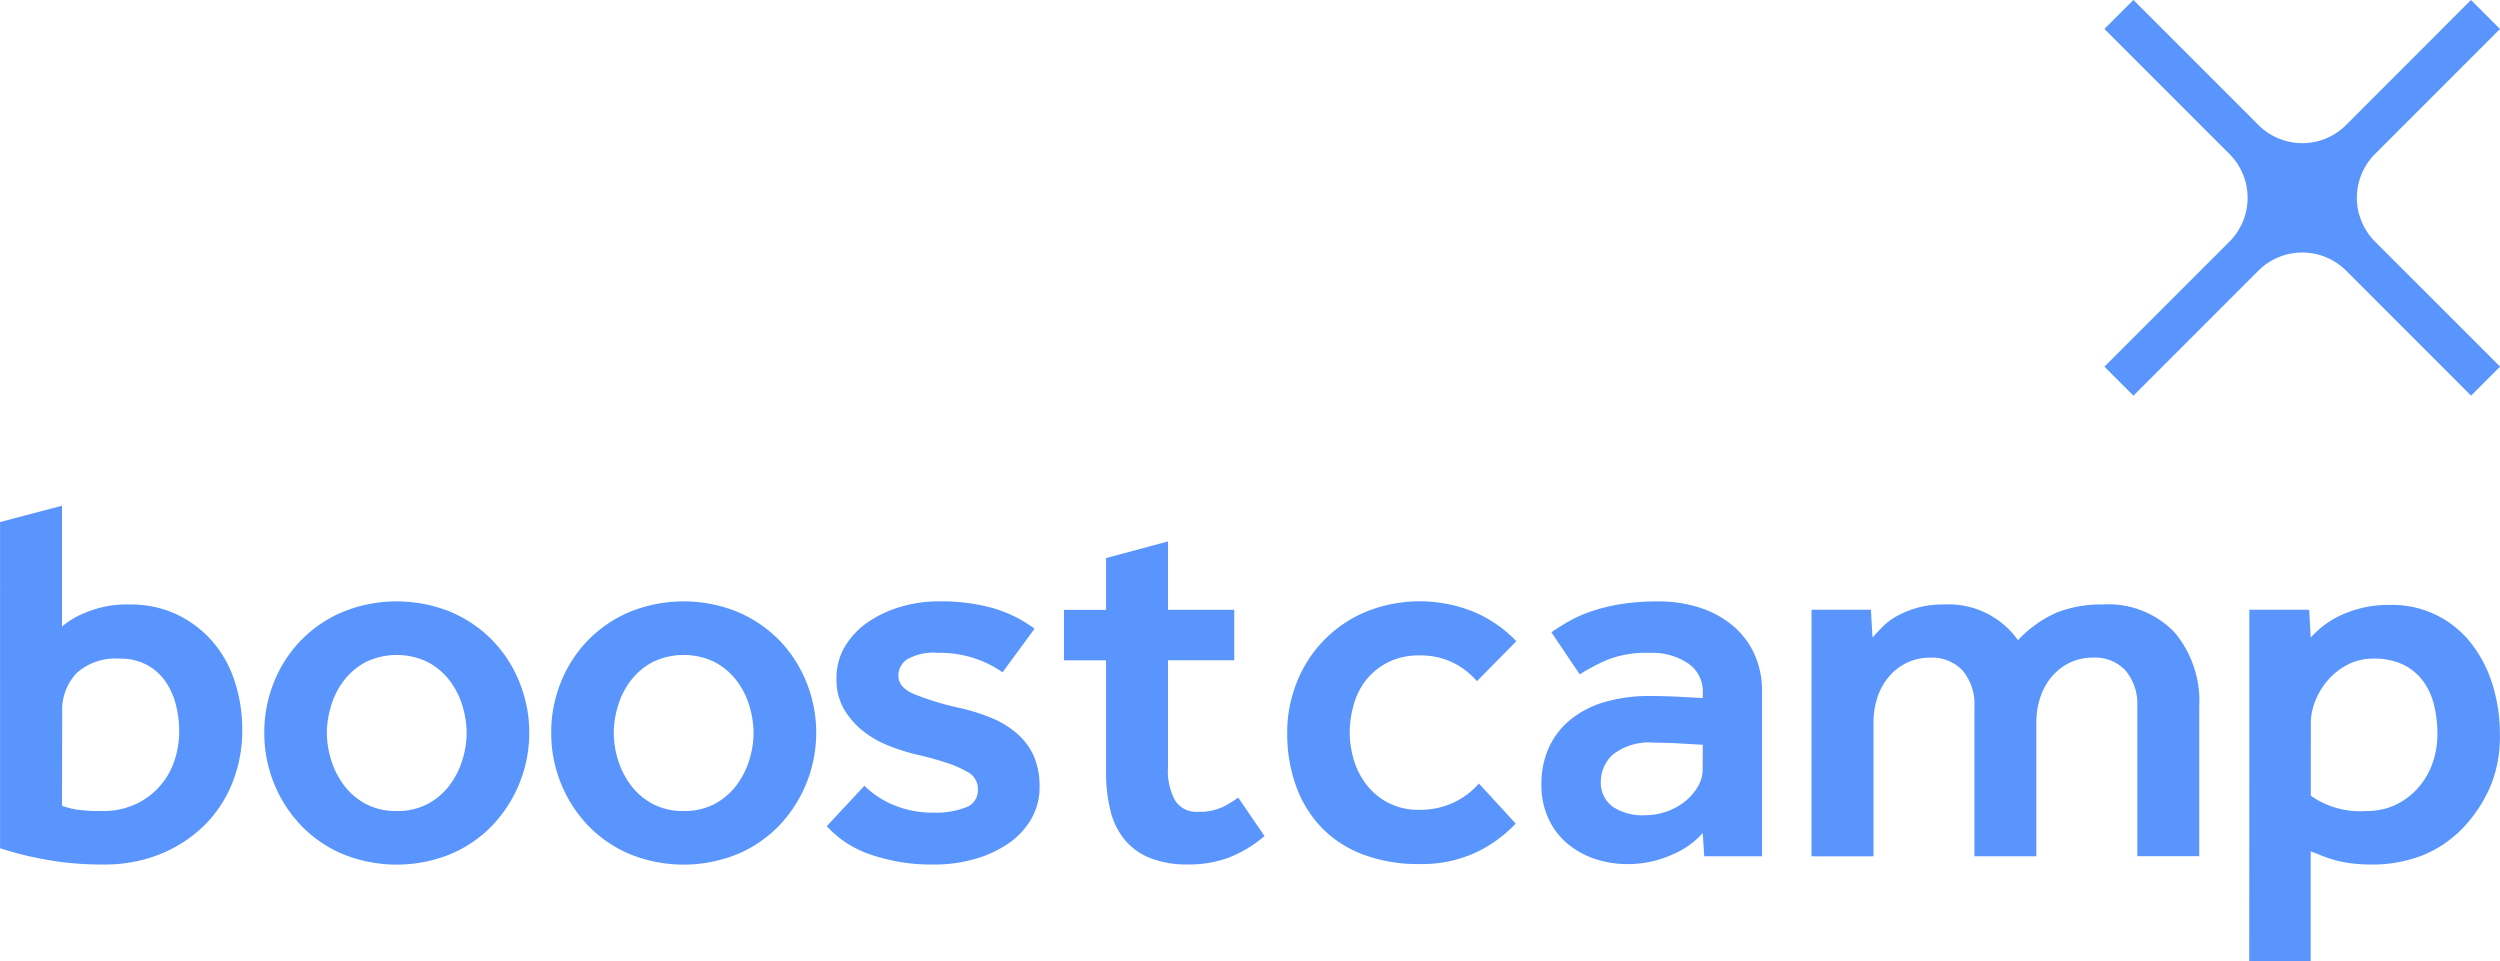 <svg xmlns="http://www.w3.org/2000/svg" width="117" height="44.988" viewBox="0 0 117 44.988">
    <defs>
        <style>
            .prefix__cls-1{fill:#5A95FE}
        </style>
    </defs>
    <g id="prefix__boostcamp_bi_white" transform="translate(-813.289 -648.34)">
        <path id="prefix__패스_53" d="M906.81 704.63a2.525 2.525 0 0 1-1.1.2 1.166 1.166 0 0 1-1.07-.529 2.854 2.854 0 0 1-.333-1.514v-5.047h3.1v-2.363h-3.1v-3.2l-2.9.779v2.423h-1.969v2.363h1.969v5.244a7.339 7.339 0 0 0 .2 1.76 3.437 3.437 0 0 0 .652 1.366 2.943 2.943 0 0 0 1.193.874 4.666 4.666 0 0 0 1.8.309 5.381 5.381 0 0 0 1.872-.309 5.84 5.84 0 0 0 1.7-1.022l-1.231-1.8a4.926 4.926 0 0 1-.776.468" class="prefix__cls-1" data-name="패스 53" transform="translate(-36.356 -18.498)"/>
        <path id="prefix__패스_54" d="M816.191 703.33a4.075 4.075 0 0 0 .713.185 7.844 7.844 0 0 0 1.156.061 3.648 3.648 0 0 0 1.549-.307 3.488 3.488 0 0 0 1.132-.824 3.424 3.424 0 0 0 .7-1.193 4.233 4.233 0 0 0 .233-1.389 5.043 5.043 0 0 0-.159-1.279 3.3 3.3 0 0 0-.5-1.095 2.537 2.537 0 0 0-.873-.762 2.653 2.653 0 0 0-1.266-.283 2.72 2.72 0 0 0-2 .677 2.508 2.508 0 0 0-.676 1.857zm-2.9-13.277l2.9-.765v5.655a3.959 3.959 0 0 1 1.132-.664 4.978 4.978 0 0 1 2.017-.369 5.076 5.076 0 0 1 2.225.468 5.138 5.138 0 0 1 1.66 1.254 5.352 5.352 0 0 1 1.046 1.869 7.265 7.265 0 0 1 .356 2.287 6.569 6.569 0 0 1-.455 2.447 5.838 5.838 0 0 1-1.3 1.992 6.306 6.306 0 0 1-2.053 1.353 6.962 6.962 0 0 1-2.706.5 14.574 14.574 0 0 1-2.767-.245 15.787 15.787 0 0 1-2.054-.517z" class="prefix__cls-1" data-name="패스 54" transform="translate(0 -17.281)"/>
        <path id="prefix__패스_55" d="M840.889 706.844a3 3 0 0 0 1.451-.332 3.09 3.09 0 0 0 1.021-.873 3.846 3.846 0 0 0 .6-1.18 4.351 4.351 0 0 0 .2-1.279 4.4 4.4 0 0 0-.2-1.266 3.659 3.659 0 0 0-.6-1.18 3.161 3.161 0 0 0-1.021-.861 3.334 3.334 0 0 0-2.9 0 3.161 3.161 0 0 0-1.02.861 3.65 3.65 0 0 0-.6 1.18 4.37 4.37 0 0 0-.2 1.266 4.323 4.323 0 0 0 .2 1.279 3.837 3.837 0 0 0 .6 1.18 3.09 3.09 0 0 0 1.02.873 3 3 0 0 0 1.451.332m-6.2-3.664a6.236 6.236 0 0 1 .455-2.373 6.043 6.043 0 0 1 1.266-1.955 5.978 5.978 0 0 1 1.955-1.327 6.7 6.7 0 0 1 5.041 0 5.981 5.981 0 0 1 1.955 1.327 6.044 6.044 0 0 1 1.266 1.955 6.311 6.311 0 0 1-1.266 6.714 5.882 5.882 0 0 1-1.955 1.34 6.7 6.7 0 0 1-5.041 0 5.88 5.88 0 0 1-1.955-1.34 6.256 6.256 0 0 1-1.721-4.341" class="prefix__cls-1" data-name="패스 55" transform="translate(-9.033 -20.549)"/>
        <path id="prefix__패스_56" d="M864.121 706.844a3 3 0 0 0 1.451-.332 3.093 3.093 0 0 0 1.021-.873 3.85 3.85 0 0 0 .6-1.18 4.342 4.342 0 0 0 .2-1.279 4.389 4.389 0 0 0-.2-1.266 3.663 3.663 0 0 0-.6-1.18 3.164 3.164 0 0 0-1.021-.861 3.334 3.334 0 0 0-2.9 0 3.164 3.164 0 0 0-1.021.861 3.656 3.656 0 0 0-.6 1.18 4.348 4.348 0 0 0-.2 1.266 4.3 4.3 0 0 0 .2 1.279 3.843 3.843 0 0 0 .6 1.18 3.093 3.093 0 0 0 1.021.873 3 3 0 0 0 1.451.332m-6.2-3.664a6.224 6.224 0 0 1 .456-2.373 6.04 6.04 0 0 1 1.266-1.955 5.979 5.979 0 0 1 1.955-1.327 6.7 6.7 0 0 1 5.041 0 5.99 5.99 0 0 1 1.955 1.327 6.059 6.059 0 0 1 1.266 1.955 6.311 6.311 0 0 1-1.266 6.714 5.891 5.891 0 0 1-1.955 1.34 6.7 6.7 0 0 1-5.041 0 5.881 5.881 0 0 1-1.955-1.34 6.26 6.26 0 0 1-1.722-4.341" class="prefix__cls-1" data-name="패스 56" transform="translate(-18.837 -20.549)"/>
        <path id="prefix__패스_57" d="M882.007 705.663a4.317 4.317 0 0 0 1.365.9 4.685 4.685 0 0 0 1.881.357 3.812 3.812 0 0 0 1.5-.246.837.837 0 0 0 .566-.812.9.9 0 0 0-.519-.862 4.674 4.674 0 0 0-.885-.393 15.247 15.247 0 0 0-1.526-.418 10.572 10.572 0 0 1-1.229-.394 4.651 4.651 0 0 1-1.193-.677 3.653 3.653 0 0 1-.91-1.032 2.772 2.772 0 0 1-.357-1.439 2.86 2.86 0 0 1 .418-1.537 3.689 3.689 0 0 1 1.094-1.131 5.41 5.41 0 0 1 1.525-.7 6.135 6.135 0 0 1 1.709-.246 9.142 9.142 0 0 1 2.595.32 6.177 6.177 0 0 1 1.93.959l-1.5 2.041a5.048 5.048 0 0 0-1.229-.628 5.194 5.194 0 0 0-1.8-.283 2.473 2.473 0 0 0-1.439.308.915.915 0 0 0-.406.75q0 .542.676.848a12.611 12.611 0 0 0 2.1.651 9.367 9.367 0 0 1 1.587.492 4.377 4.377 0 0 1 1.2.737 3.035 3.035 0 0 1 .775 1.045 3.51 3.51 0 0 1 .27 1.439 2.959 2.959 0 0 1-.394 1.512 3.548 3.548 0 0 1-1.07 1.143 5.339 5.339 0 0 1-1.574.725 6.861 6.861 0 0 1-1.906.258 8.849 8.849 0 0 1-2.926-.455 4.875 4.875 0 0 1-2.09-1.34z" class="prefix__cls-1" data-name="패스 57" transform="translate(-28.264 -20.549)"/>
        <path id="prefix__패스_58" d="M928.207 707.434a6.235 6.235 0 0 1-1.919 1.377 6.05 6.05 0 0 1-2.582.516 7.326 7.326 0 0 1-2.631-.443 5.3 5.3 0 0 1-1.943-1.254 5.48 5.48 0 0 1-1.2-1.943 7.179 7.179 0 0 1-.418-2.509 6.239 6.239 0 0 1 .455-2.373 5.916 5.916 0 0 1 3.222-3.283 6.716 6.716 0 0 1 5.078.012 5.93 5.93 0 0 1 1.968 1.365l-1.845 1.87a3.558 3.558 0 0 0-1.155-.886 3.484 3.484 0 0 0-1.525-.32 3.211 3.211 0 0 0-1.451.307 3.1 3.1 0 0 0-1.021.8 3.226 3.226 0 0 0-.6 1.155 4.719 4.719 0 0 0-.2 1.352 4.395 4.395 0 0 0 .2 1.3 3.526 3.526 0 0 0 .6 1.155 3.015 3.015 0 0 0 2.471 1.156 3.676 3.676 0 0 0 1.574-.332 3.56 3.56 0 0 0 1.2-.9z" class="prefix__cls-1" data-name="패스 58" transform="translate(-43.983 -20.549)"/>
        <path id="prefix__패스_59" d="M945.652 703.745l-.86-.049q-.345-.024-.726-.037t-.651-.012a2.781 2.781 0 0 0-1.968.553 1.726 1.726 0 0 0-.566 1.267 1.392 1.392 0 0 0 .529 1.155 2.478 2.478 0 0 0 1.562.418 2.992 2.992 0 0 0 1.844-.64 2.536 2.536 0 0 0 .6-.688 1.612 1.612 0 0 0 .233-.836zm0 4.131a3.973 3.973 0 0 1-1.427 1.009 5.046 5.046 0 0 1-2.139.443 4.677 4.677 0 0 1-1.414-.221 4 4 0 0 1-1.279-.676 3.381 3.381 0 0 1-.934-1.168 3.7 3.7 0 0 1-.357-1.673 4.043 4.043 0 0 1 .369-1.758 3.654 3.654 0 0 1 1.033-1.3 4.574 4.574 0 0 1 1.6-.8 7.407 7.407 0 0 1 2.066-.271q.344 0 .762.012t.811.036l.91.05v-.271a1.574 1.574 0 0 0-.688-1.353 3.022 3.022 0 0 0-1.8-.492 5.024 5.024 0 0 0-1.968.32 8.707 8.707 0 0 0-1.3.688l-1.328-1.968q.345-.245.787-.5a6.113 6.113 0 0 1 1.033-.467 8.564 8.564 0 0 1 1.365-.345 10.687 10.687 0 0 1 1.807-.135 6.167 6.167 0 0 1 2 .307 4.6 4.6 0 0 1 1.537.861 3.744 3.744 0 0 1 .984 1.328 4.1 4.1 0 0 1 .344 1.684v7.747h-2.705z" class="prefix__cls-1" data-name="패스 59" transform="translate(-52.674 -20.549)"/>
        <path id="prefix__패스_60" d="M959.973 697.533h2.779l.074 1.3c.147-.163.316-.34.5-.529a3 3 0 0 1 .689-.5 4.385 4.385 0 0 1 .934-.37 4.545 4.545 0 0 1 1.217-.147 3.974 3.974 0 0 1 3.468 1.672 5.51 5.51 0 0 1 1.808-1.291 5.6 5.6 0 0 1 2.151-.381 4.293 4.293 0 0 1 3.357 1.291 4.993 4.993 0 0 1 1.168 3.48v7.009h-2.9v-6.985a2.434 2.434 0 0 0-.554-1.709 1.952 1.952 0 0 0-1.512-.6 2.49 2.49 0 0 0-1.082.233 2.541 2.541 0 0 0-.849.652 2.878 2.878 0 0 0-.541.972 3.748 3.748 0 0 0-.185 1.193v6.247h-2.9v-6.985a2.436 2.436 0 0 0-.554-1.709 1.953 1.953 0 0 0-1.512-.6 2.492 2.492 0 0 0-1.083.233 2.543 2.543 0 0 0-.848.652 2.881 2.881 0 0 0-.541.972 3.731 3.731 0 0 0-.185 1.193v6.247h-2.9z" class="prefix__cls-1" data-name="패스 60" transform="translate(-61.904 -20.657)"/>
        <path id="prefix__패스_61" d="M998.3 706.256a4.02 4.02 0 0 0 2.607.714 3.091 3.091 0 0 0 1.4-.308 3.289 3.289 0 0 0 1.045-.811 3.533 3.533 0 0 0 .652-1.143 4.041 4.041 0 0 0 .221-1.328 5.693 5.693 0 0 0-.16-1.378 3.124 3.124 0 0 0-.516-1.119 2.547 2.547 0 0 0-.922-.762 3.128 3.128 0 0 0-1.4-.283 2.565 2.565 0 0 0-1.205.283 3.089 3.089 0 0 0-.922.725 3.381 3.381 0 0 0-.59.972 2.765 2.765 0 0 0-.209 1.021zm-2.877-8.706h2.8l.073 1.3a5.048 5.048 0 0 1 .554-.516 4.053 4.053 0 0 1 .786-.492 5.461 5.461 0 0 1 1.033-.369 5.221 5.221 0 0 1 1.291-.147 4.682 4.682 0 0 1 3.911 1.882 6 6 0 0 1 .959 1.93 7.878 7.878 0 0 1 .32 2.238 6.1 6.1 0 0 1-.394 2.312 6.439 6.439 0 0 1-.984 1.672 5.491 5.491 0 0 1-2.152 1.648 6.4 6.4 0 0 1-2.4.467 8.312 8.312 0 0 1-.972-.049 5.607 5.607 0 0 1-.738-.135 5.446 5.446 0 0 1-.615-.2l-.6-.234V714h-2.877z" class="prefix__cls-1" data-name="패스 61" transform="translate(-76.865 -20.675)"/>
        <path id="prefix__패스_62" d="M995.608 658.384a2.906 2.906 0 0 1 .742-2.838l5.848-5.849-1.357-1.357-5.841 5.846a2.9 2.9 0 0 1-4.111 0l-5.847-5.847-1.356 1.357 5.846 5.846a2.9 2.9 0 0 1 0 4.112l-5.846 5.846 1.357 1.357 5.847-5.848a2.907 2.907 0 0 1 4.11 0l5.846 5.847 1.356-1.357-5.847-5.846a2.907 2.907 0 0 1-.743-1.271" class="prefix__cls-1" data-name="패스 62" transform="translate(-71.91)"/>
    </g>
</svg>
